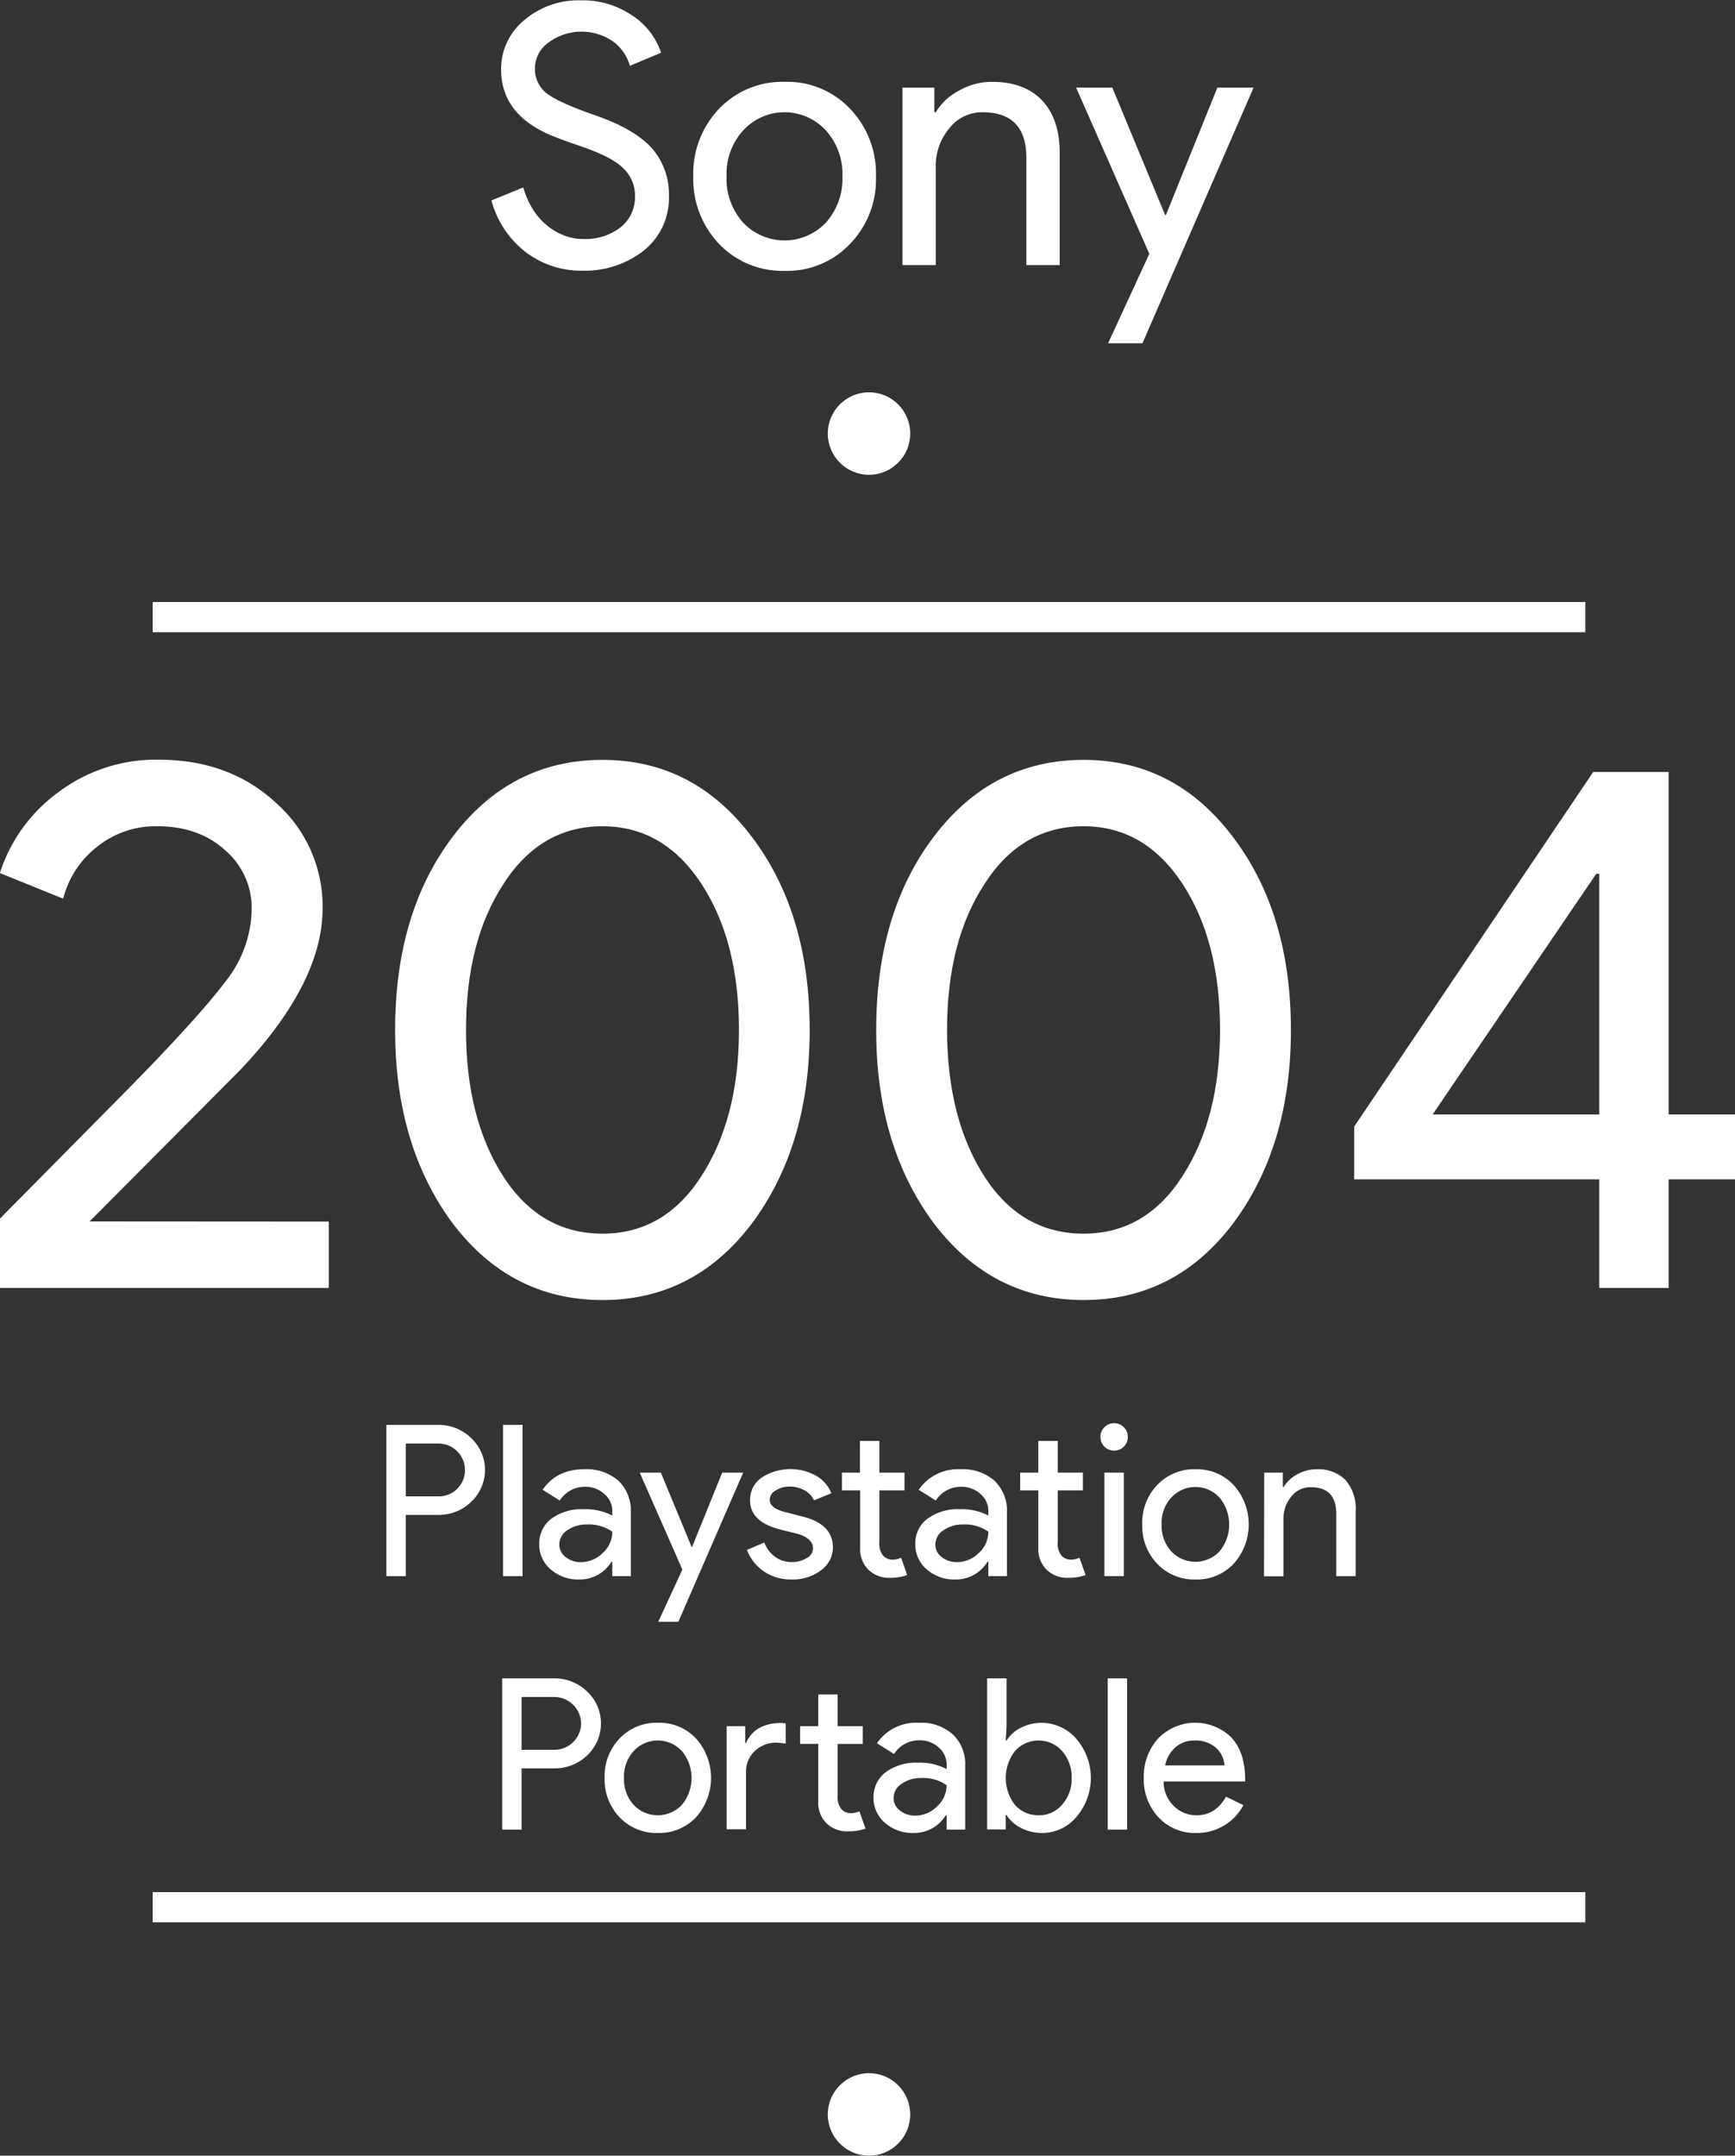 <svg xmlns="http://www.w3.org/2000/svg" viewBox="0 0 345.14 428.6"><rect x="0" y="0" width="345.14" height="428.6" fill="#333333" stroke="none"/><title>psp</title><g id="Layer_3" data-name="Layer 3"><circle cx="172.87" cy="86.2" r="8.2" fill="#fff"/><line x1="30.37" y1="122.7" x2="315.37" y2="122.7" fill="none"/><rect x="30.37" y="119.7" width="285" height="6" fill="#fff"/><line x1="30.37" y1="379.2" x2="315.37" y2="379.2" fill="none"/><rect x="30.37" y="376.2" width="285" height="6" fill="#fff"/><circle cx="172.87" cy="420.4" r="8.2" fill="#fff"/></g><g id="NEW_TEXT" data-name="NEW TEXT"><path d="M54.33,248.68v13.2h-65.4v-13.8l26.55-26.85q13.35-13.65,18.45-20.47A23.57,23.57,0,0,0,39,186.43a15.1,15.1,0,0,0-5.25-11.55q-5.25-4.8-13.5-4.8a18.51,18.51,0,0,0-12.15,4.2,18.94,18.94,0,0,0-6.6,10.2l-12.6-5.1a32,32,0,0,1,11.55-16,32.19,32.19,0,0,1,20.1-6.53q14,0,23.25,8.55a27.42,27.42,0,0,1,9.3,21q0,14.85-16.35,32.1l-30,30.15Z" transform="translate(11.07 -5.8)" fill="#fff"/><path d="M67.53,210.58q0-23.4,11.55-38.55t29.7-15.15q18.15,0,29.7,15.3Q150,187.33,150,210.58q0,23.1-11.55,38.55-11.55,15.17-29.7,15.15t-29.7-15.15Q67.53,233.68,67.53,210.58Zm68.4,0q0-17.7-7.5-29.1t-19.65-11.4q-12.3,0-19.65,11.4-7.5,11.4-7.5,29.1t7.5,29.25q7.35,11.25,19.65,11.25t19.65-11.4Q135.93,228.13,135.93,210.58Z" transform="translate(11.07 -5.8)" fill="#fff"/><path d="M163.23,210.58q0-23.4,11.55-38.55t29.7-15.15q18.14,0,29.69,15.3,11.55,15.15,11.56,38.4,0,23.1-11.56,38.55-11.55,15.17-29.69,15.15t-29.7-15.15Q163.21,233.68,163.23,210.58Zm68.4,0q0-17.7-7.5-29.1t-19.65-11.4q-12.31,0-19.65,11.4-7.52,11.4-7.5,29.1t7.5,29.25q7.33,11.25,19.65,11.25t19.65-11.4Q231.62,228.13,231.63,210.58Z" transform="translate(11.07 -5.8)" fill="#fff"/><path d="M320.87,240.28v21.6h-13.8v-21.6H258.32v-10.5l47.55-70.5h15v68.1h13.2v12.9Zm-46.95-12.9h33.15V179.53h-.6Z" transform="translate(11.07 -5.8)" fill="#fff"/><path d="M69.65,307v12.18H65.79V289.1H76a9.27,9.27,0,0,1,6.63,2.6,8.68,8.68,0,0,1,0,12.73A9.23,9.23,0,0,1,76,307Zm0-14.19v10.5h6.47a5.08,5.08,0,0,0,3.82-1.56,5.27,5.27,0,0,0-3.82-8.94Z" transform="translate(11.07 -5.8)" fill="#fff"/><path d="M92.88,289.1v30.07H89V289.1Z" transform="translate(11.07 -5.8)" fill="#fff"/><path d="M105.19,297.92a9.58,9.58,0,0,1,6.76,2.29,8.14,8.14,0,0,1,2.47,6.28v12.68h-3.69v-2.85h-.17a7.37,7.37,0,0,1-6.38,3.52,8.3,8.3,0,0,1-5.69-2,6.44,6.44,0,0,1-2.29-5,6.11,6.11,0,0,1,2.41-5.08,10.18,10.18,0,0,1,6.45-1.89,11.44,11.44,0,0,1,5.67,1.26v-.89a4.39,4.39,0,0,0-1.6-3.42,5.45,5.45,0,0,0-3.73-1.41,5.93,5.93,0,0,0-5.13,2.73L96.87,302Q99.67,297.91,105.19,297.92Zm-5,14.95a3.06,3.06,0,0,0,1.28,2.52,4.71,4.71,0,0,0,3,1,6.16,6.16,0,0,0,4.35-1.81,5.65,5.65,0,0,0,1.91-4.24,8,8,0,0,0-5-1.43,6.53,6.53,0,0,0-3.93,1.14A3.35,3.35,0,0,0,100.19,312.87Z" transform="translate(11.07 -5.8)" fill="#fff"/><path d="M136.77,298.59l-12.89,29.65h-4l4.79-10.37-8.48-19.28h4.2l6.13,14.79h.08l6-14.79Z" transform="translate(11.07 -5.8)" fill="#fff"/><path d="M154.62,313.46a5.62,5.62,0,0,1-2.35,4.54,9.33,9.33,0,0,1-5.93,1.84,9.46,9.46,0,0,1-5.46-1.61,9,9,0,0,1-3.36-4.27l3.45-1.47a6.33,6.33,0,0,0,2.2,2.88,5.36,5.36,0,0,0,3.17,1,5.59,5.59,0,0,0,3.09-.8,2.25,2.25,0,0,0,1.24-1.89c0-1.31-1-2.28-3-2.9l-3.53-.88q-6-1.51-6-5.79a5.37,5.37,0,0,1,2.29-4.52,10.52,10.52,0,0,1,10.8-.4,7.07,7.07,0,0,1,3.08,3.49l-3.44,1.43a4.33,4.33,0,0,0-1.91-2,6,6,0,0,0-3-.74,5,5,0,0,0-2.71.76,2.17,2.17,0,0,0-1.2,1.85c0,1.17,1.11,2,3.32,2.52l3.11.8Q154.61,308.79,154.62,313.46Z" transform="translate(11.07 -5.8)" fill="#fff"/><path d="M165.92,319.51a5.85,5.85,0,0,1-4.18-1.56,5.69,5.69,0,0,1-1.7-4.32V302.12h-3.62v-3.53H160v-6.3h3.86v6.3h5v3.53h-5v10.25a3.76,3.76,0,0,0,.8,2.79,2.59,2.59,0,0,0,1.8.74,4,4,0,0,0,.91-.11,5.25,5.25,0,0,0,.82-.27l1.21,3.44A10.16,10.16,0,0,1,165.92,319.51Z" transform="translate(11.07 -5.8)" fill="#fff"/><path d="M180,297.92a9.56,9.56,0,0,1,6.76,2.29,8.14,8.14,0,0,1,2.48,6.28v12.68h-3.7v-2.85h-.17a7.35,7.35,0,0,1-6.38,3.52,8.3,8.3,0,0,1-5.69-2,6.44,6.44,0,0,1-2.29-5,6.09,6.09,0,0,1,2.42-5.08,10.13,10.13,0,0,1,6.44-1.89,11.39,11.39,0,0,1,5.67,1.26v-.89a4.41,4.41,0,0,0-1.59-3.42,5.48,5.48,0,0,0-3.74-1.41,5.93,5.93,0,0,0-5.13,2.73l-3.4-2.14A9.49,9.49,0,0,1,180,297.92Zm-5,14.95a3.09,3.09,0,0,0,1.28,2.52,4.75,4.75,0,0,0,3,1,6.13,6.13,0,0,0,4.35-1.81,5.65,5.65,0,0,0,1.91-4.24,7.93,7.93,0,0,0-5-1.43,6.5,6.5,0,0,0-3.92,1.14A3.34,3.34,0,0,0,175,312.87Z" transform="translate(11.07 -5.8)" fill="#fff"/><path d="M201.36,319.51a5.87,5.87,0,0,1-4.18-1.56,5.77,5.77,0,0,1-1.7-4.32V302.12h-3.61v-3.53h3.61v-6.3h3.87v6.3h5v3.53h-5v10.25a3.72,3.72,0,0,0,.8,2.79,2.59,2.59,0,0,0,1.8.74,4,4,0,0,0,.91-.11,4.81,4.81,0,0,0,.81-.27l1.22,3.44A10.22,10.22,0,0,1,201.36,319.51Z" transform="translate(11.07 -5.8)" fill="#fff"/><path d="M213.29,291.49a2.67,2.67,0,0,1-.8,1.94,2.75,2.75,0,0,1-3.86,0,2.74,2.74,0,0,1,0-3.87,2.73,2.73,0,0,1,4.66,1.93Zm-.8,7.1v20.58h-3.86V298.59Z" transform="translate(11.07 -5.8)" fill="#fff"/><path d="M216.15,308.88a10.87,10.87,0,0,1,3-7.85,10.16,10.16,0,0,1,7.6-3.11,10,10,0,0,1,7.56,3.11,11.7,11.7,0,0,1,0,15.71,10,10,0,0,1-7.56,3.1,10.15,10.15,0,0,1-7.6-3.1A10.9,10.9,0,0,1,216.15,308.88Zm3.86,0a7.54,7.54,0,0,0,1.93,5.38,6.6,6.6,0,0,0,9.58,0,8.39,8.39,0,0,0,0-10.71,6.51,6.51,0,0,0-9.58,0A7.46,7.46,0,0,0,220,308.88Z" transform="translate(11.07 -5.8)" fill="#fff"/><path d="M240.42,298.59h3.7v2.86h.17a6.85,6.85,0,0,1,2.71-2.52,7.75,7.75,0,0,1,3.8-1,7.58,7.58,0,0,1,5.81,2.16,8.66,8.66,0,0,1,2,6.16v12.93h-3.86V306.49q-.14-5-5.08-5a4.84,4.84,0,0,0-3.87,1.87,6.72,6.72,0,0,0-1.55,4.47v11.38h-3.87Z" transform="translate(11.07 -5.8)" fill="#fff"/><path d="M92.69,357.39v12.18H88.83V339.5H99.07a9.28,9.28,0,0,1,6.64,2.6,8.7,8.7,0,0,1,0,12.73,9.25,9.25,0,0,1-6.64,2.56Zm0-14.19v10.5h6.47a5.31,5.31,0,0,0,5.37-5.25,5.36,5.36,0,0,0-5.37-5.25Z" transform="translate(11.07 -5.8)" fill="#fff"/><path d="M109.2,359.28a10.87,10.87,0,0,1,3-7.85,10.16,10.16,0,0,1,7.6-3.11,10,10,0,0,1,7.56,3.11,11.73,11.73,0,0,1,0,15.71,10,10,0,0,1-7.56,3.1,10.15,10.15,0,0,1-7.6-3.1A10.9,10.9,0,0,1,109.2,359.28Zm3.86,0a7.54,7.54,0,0,0,1.93,5.38,6.6,6.6,0,0,0,9.58,0,8.39,8.39,0,0,0,0-10.71,6.51,6.51,0,0,0-9.58,0A7.46,7.46,0,0,0,113.06,359.28Z" transform="translate(11.07 -5.8)" fill="#fff"/><path d="M133.47,349h3.7v3.36h.17c1.14-2.63,3.51-4,7.09-4l.8.09v4l-1.72-.17a6.19,6.19,0,0,0-4.43,1.66,5.58,5.58,0,0,0-1.74,4.22v11.34h-3.87Zm24.11,20.92a5.87,5.87,0,0,1-4.18-1.56,5.73,5.73,0,0,1-1.7-4.32V352.52h-3.61V349h3.61v-6.3h3.86V349h5v3.53h-5v10.25a3.76,3.76,0,0,0,.8,2.79,2.61,2.61,0,0,0,1.81.74,3.82,3.82,0,0,0,.9-.11,4.93,4.93,0,0,0,.82-.27l1.22,3.44A10.26,10.26,0,0,1,157.58,369.91Z" transform="translate(11.07 -5.8)" fill="#fff"/><path d="M171.69,348.32a9.55,9.55,0,0,1,6.76,2.29,8.11,8.11,0,0,1,2.48,6.28v12.68h-3.69v-2.85h-.17a7.38,7.38,0,0,1-6.39,3.52,8.33,8.33,0,0,1-5.69-2,6.48,6.48,0,0,1-2.29-5,6.12,6.12,0,0,1,2.42-5.08,10.18,10.18,0,0,1,6.45-1.89,11.44,11.44,0,0,1,5.67,1.26v-.89a4.42,4.42,0,0,0-1.6-3.42,5.46,5.46,0,0,0-3.74-1.41,5.92,5.92,0,0,0-5.12,2.73l-3.4-2.14A9.46,9.46,0,0,1,171.69,348.32Zm-5,14.95a3.09,3.09,0,0,0,1.28,2.52,4.75,4.75,0,0,0,3,1,6.12,6.12,0,0,0,4.34-1.81,5.62,5.62,0,0,0,1.92-4.24,8,8,0,0,0-5-1.43,6.53,6.53,0,0,0-3.93,1.14A3.36,3.36,0,0,0,166.69,363.27Z" transform="translate(11.07 -5.8)" fill="#fff"/><path d="M196.18,370.24a9,9,0,0,1-4.14-1,7.28,7.28,0,0,1-2.88-2.56H189v2.85h-3.7V339.5h3.86V349l-.16,2.86h.16a7.13,7.13,0,0,1,2.88-2.56,9.13,9.13,0,0,1,11,2.22,11.89,11.89,0,0,1,0,15.54A8.85,8.85,0,0,1,196.18,370.24Zm-.63-3.52a6,6,0,0,0,4.66-2.1,7.58,7.58,0,0,0,1.89-5.34,7.67,7.67,0,0,0-1.89-5.33,6.28,6.28,0,0,0-9.37,0,8.71,8.71,0,0,0,0,10.71A6.14,6.14,0,0,0,195.55,366.72Z" transform="translate(11.07 -5.8)" fill="#fff"/><path d="M213.14,339.5v30.07h-3.86V339.5Z" transform="translate(11.07 -5.8)" fill="#fff"/><path d="M226.88,370.24a9.86,9.86,0,0,1-7.48-3.1,11,11,0,0,1-2.94-7.86,11.21,11.21,0,0,1,2.86-7.83,10.26,10.26,0,0,1,14.59-.17q2.72,3,2.71,8.3l0,.42H220.41a6.72,6.72,0,0,0,2,4.87,6.43,6.43,0,0,0,4.62,1.85c2.46,0,4.39-1.24,5.79-3.7l3.45,1.68a10.27,10.27,0,0,1-3.85,4.07A10.6,10.6,0,0,1,226.88,370.24Zm-6.17-13.44h11.8a5.15,5.15,0,0,0-1.75-3.55,6.12,6.12,0,0,0-4.22-1.4,5.64,5.64,0,0,0-3.76,1.34A6.39,6.39,0,0,0,220.71,356.8Z" transform="translate(11.07 -5.8)" fill="#fff"/><path d="M122,44.75a13.41,13.41,0,0,1-5,10.87,19,19,0,0,1-12.24,4,18.11,18.11,0,0,1-11.3-3.74,19.15,19.15,0,0,1-6.77-10.23l6.34-2.59a16.24,16.24,0,0,0,1.8,4.18,13.18,13.18,0,0,0,2.7,3.2A12,12,0,0,0,101,52.56a10.49,10.49,0,0,0,4,.76A11.37,11.37,0,0,0,112.37,51a7.63,7.63,0,0,0,2.88-6.23,7.47,7.47,0,0,0-2.37-5.55q-2.23-2.22-8.36-4.32t-7.7-3q-8.2-4.17-8.21-12.31a12.55,12.55,0,0,1,4.54-9.72,16.54,16.54,0,0,1,11.3-4,17.35,17.35,0,0,1,10.23,3,14.16,14.16,0,0,1,5.76,7.42l-6.2,2.59A9.09,9.09,0,0,0,110.82,14,11.06,11.06,0,0,0,98,14.29a6.32,6.32,0,0,0-2.66,5.26,6.12,6.12,0,0,0,2.09,4.61q2.3,1.93,10,4.6t11.19,6.52A13.93,13.93,0,0,1,122,44.75Z" transform="translate(11.07 -5.8)" fill="#fff"/><path d="M126.84,40.86A18.66,18.66,0,0,1,132,27.4a17.39,17.39,0,0,1,13-5.33,17.17,17.17,0,0,1,13,5.33,18.54,18.54,0,0,1,5.18,13.46A18.37,18.37,0,0,1,158,54.32a17.17,17.17,0,0,1-13,5.33,17.39,17.39,0,0,1-13-5.33A18.66,18.66,0,0,1,126.84,40.86Zm6.63,0a12.94,12.94,0,0,0,3.31,9.22,11.33,11.33,0,0,0,16.42,0,13,13,0,0,0,3.31-9.22,12.85,12.85,0,0,0-3.31-9.14,11.16,11.16,0,0,0-16.42,0A12.8,12.8,0,0,0,133.47,40.86Z" transform="translate(11.07 -5.8)" fill="#fff"/><path d="M168.46,23.22h6.34v4.9h.28a11.77,11.77,0,0,1,4.65-4.32,13.23,13.23,0,0,1,6.51-1.73q6.48,0,10,3.71t3.49,10.54V58.5h-6.63V36.76q-.21-8.64-8.71-8.64a8.25,8.25,0,0,0-6.62,3.2A11.6,11.6,0,0,0,175.08,39V58.5h-6.62Z" transform="translate(11.07 -5.8)" fill="#fff"/><path d="M238.3,23.22,216.2,74.05h-6.84l8.2-17.78L203,23.22h7.2l10.51,25.34h.15L231.1,23.22Z" transform="translate(11.07 -5.8)" fill="#fff"/></g></svg>